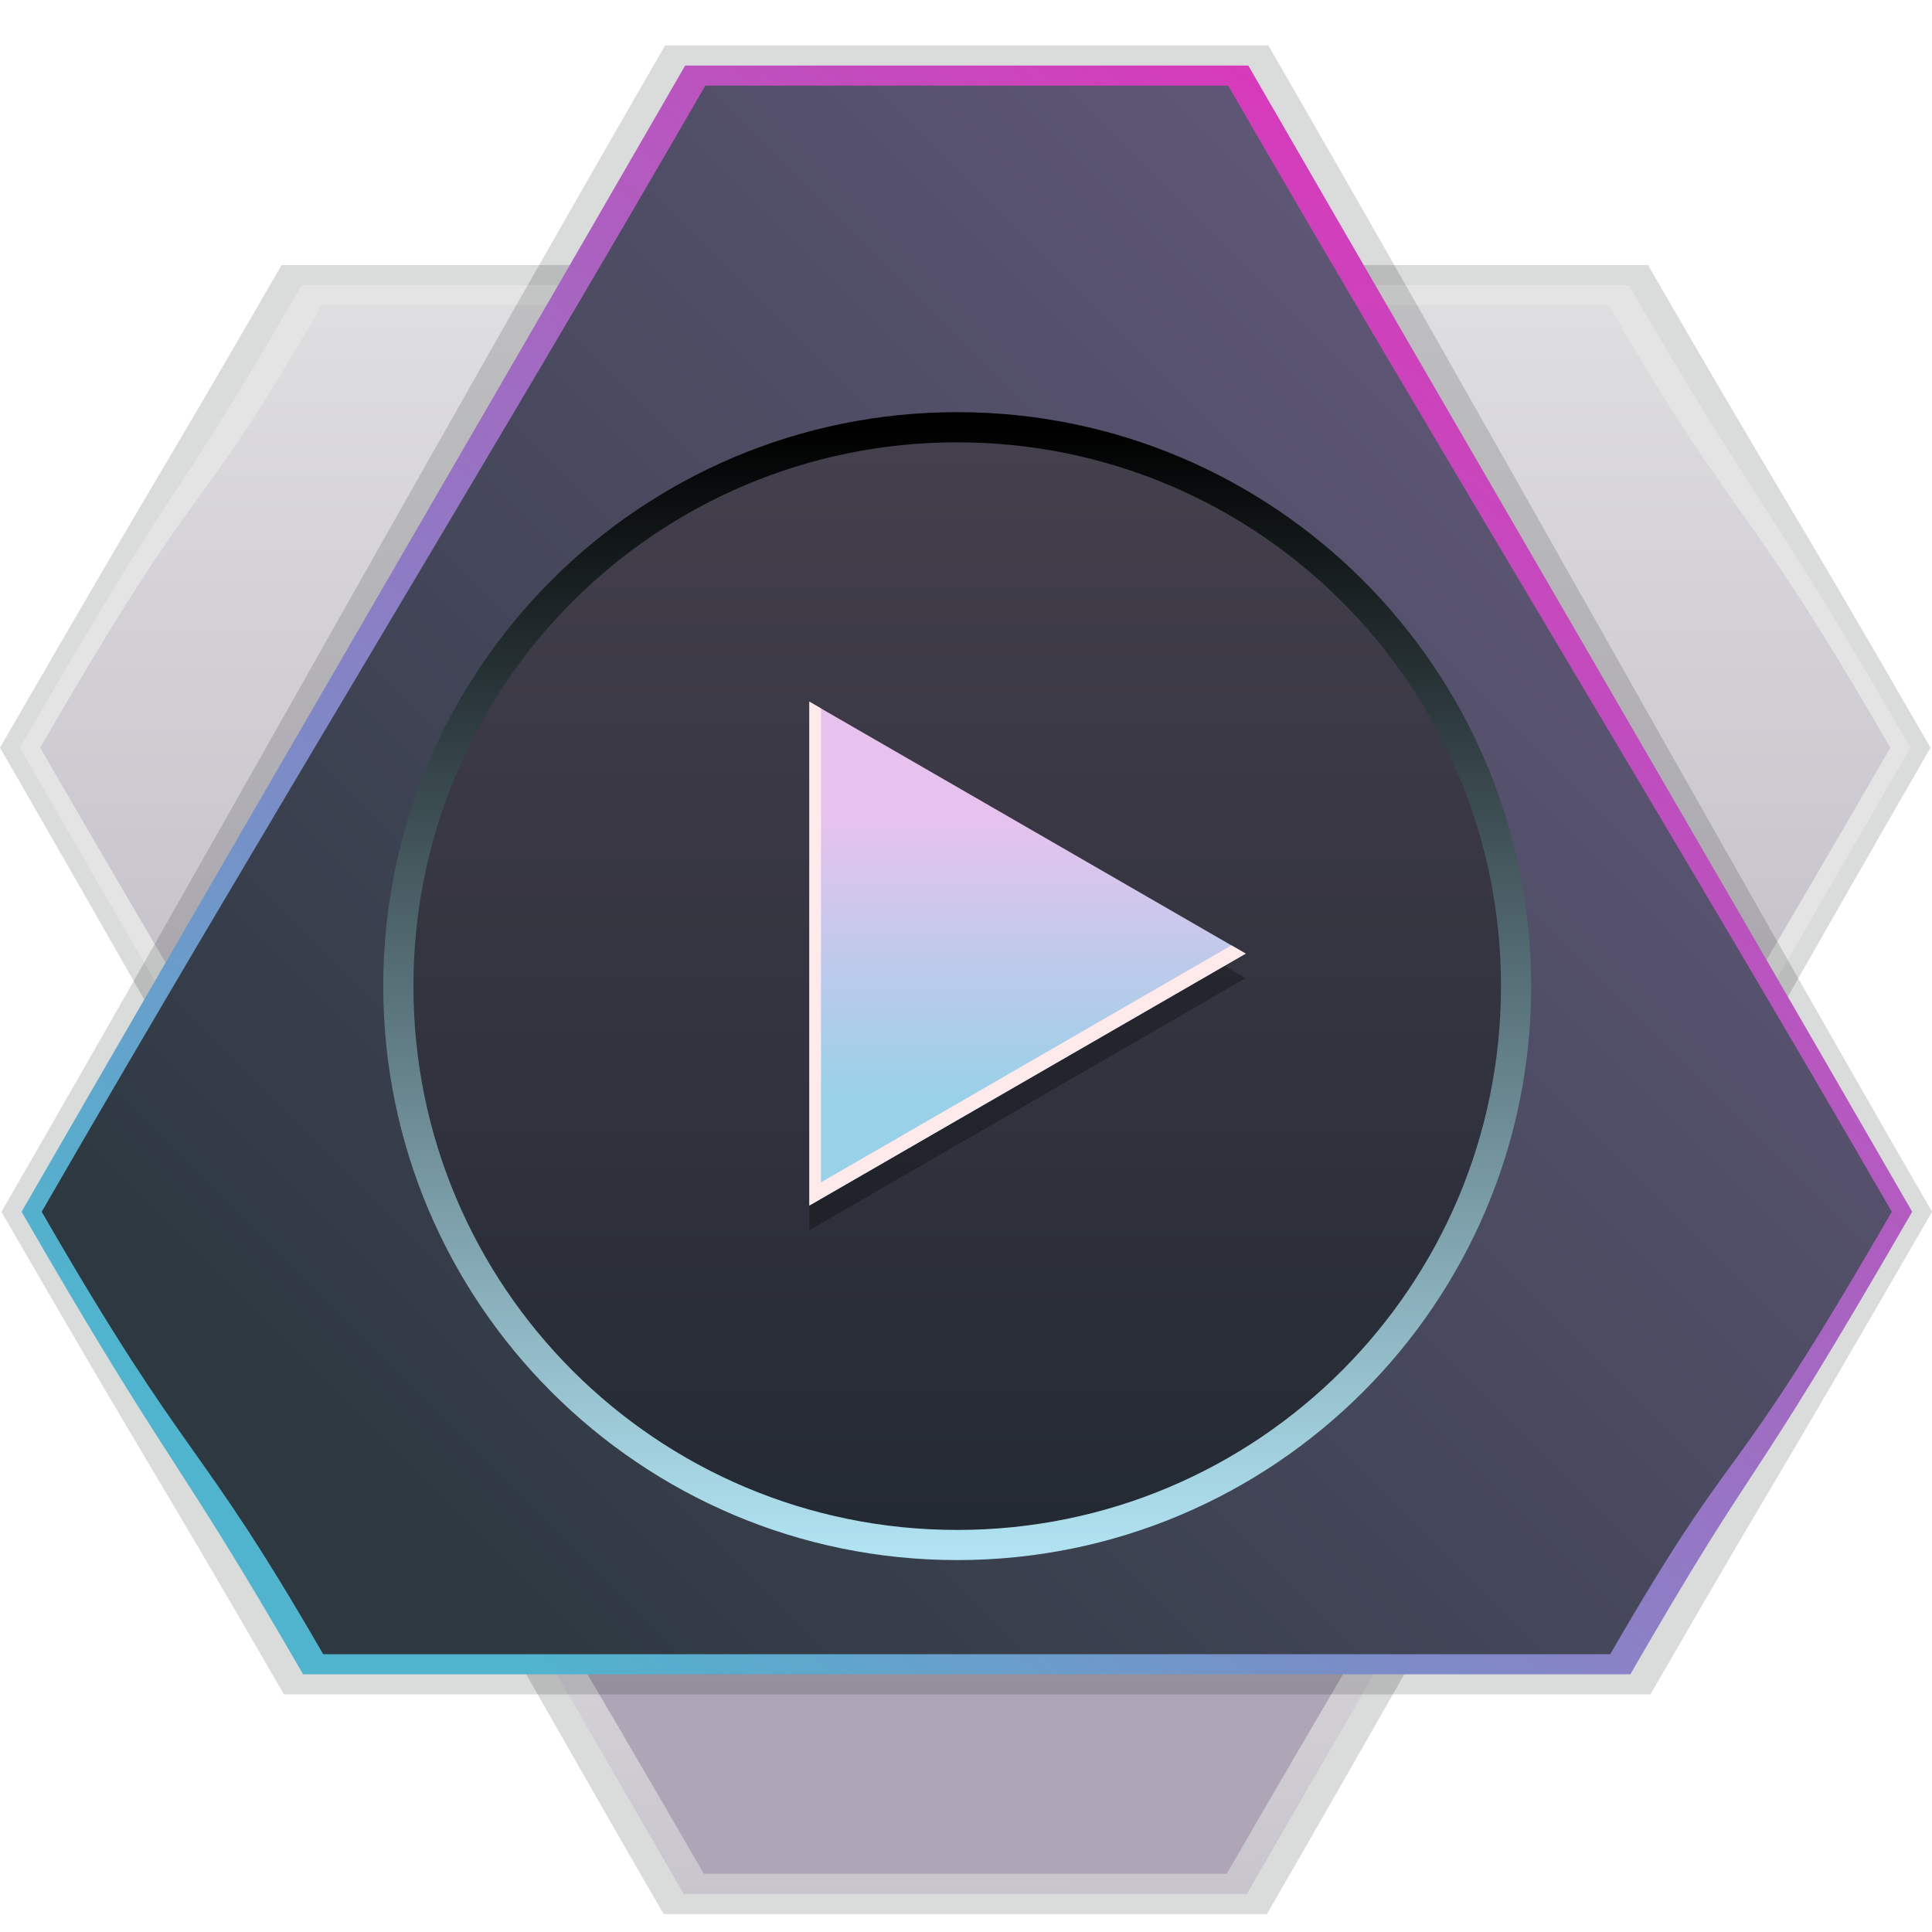 <svg xmlns="http://www.w3.org/2000/svg" xmlns:xlink="http://www.w3.org/1999/xlink" height="48" viewBox="0 0 48 48" width="48"><title>Template icons dark</title><defs><linearGradient id="e"><stop offset="0" stop-color="#242a34"/><stop offset="1" stop-color="#443f4c"/></linearGradient><linearGradient id="d"><stop offset="0" stop-color="#b1e3f2"/><stop offset="1"/></linearGradient><linearGradient id="f"><stop offset="0" stop-color="#aea6b6"/><stop offset="1" stop-color="#e4e4e4"/></linearGradient><linearGradient id="c"><stop offset="0" stop-color="#2d3840"/><stop offset="1" stop-color="#5f5777"/></linearGradient><linearGradient id="b"><stop offset="0" stop-color="#e8c2ee"/><stop offset="1" stop-color="#98d1e8"/></linearGradient><linearGradient id="a"><stop offset="0" stop-color="#50b4ce"/><stop offset="1" stop-color="#df2fb9" stop-opacity=".974"/></linearGradient><linearGradient id="g"><stop offset="0" stop-color="#e8c2ee"/><stop offset="1" stop-color="#98d1e8"/></linearGradient><linearGradient xlink:href="#f" id="h" gradientUnits="userSpaceOnUse" gradientTransform="matrix(.481 0 0 .481 -52.933 -53.31)" x1="154.325" y1="239.481" x2="153.538" y2="177.822"/><linearGradient xlink:href="#f" id="i" gradientUnits="userSpaceOnUse" gradientTransform="matrix(.481 0 0 .481 -52.933 -53.31)" x1="151.033" y1="198.284" x2="151.033" y2="118.162"/><linearGradient xlink:href="#a" id="j" x1="120.752" y1="131.244" x2="191.98" y2="189.032" gradientUnits="userSpaceOnUse" gradientTransform="matrix(0 -.485 .485 0 -53.496 97.623)"/><linearGradient xlink:href="#c" id="k" x1="119.039" y1="133.562" x2="178.802" y2="193.325" gradientUnits="userSpaceOnUse" gradientTransform="matrix(0 -.49 .49 0 -54.353 98.434)"/><linearGradient xlink:href="#e" id="l" x1="159.097" y1="188.196" x2="159.097" y2="134.451" gradientUnits="userSpaceOnUse" gradientTransform="matrix(.5 0 0 .5 -55.92 -56.327)"/><linearGradient xlink:href="#d" id="m" x1="159.057" y1="187.825" x2="159.057" y2="132.319" gradientUnits="userSpaceOnUse" gradientTransform="matrix(.5 0 0 .5 -55.965 -55.497)"/><linearGradient xlink:href="#g" id="n" x1="151" y1="147" x2="151" y2="171.95" gradientUnits="userSpaceOnUse" gradientTransform="matrix(.288 0 0 .288 -19.711 -22.165)"/></defs><g color="#000"><path style="isolation:auto;mix-blend-mode:normal;marker:none" d="M16.487 47.555C10.84 37.773 5.647 28.359 0 18.577c4.497-7.79 3.466-5.88 6.995-11.991h33.95c3.378 5.851 3.092 5.19 7.018 11.99-5.69 9.855-10.798 19.124-16.487 28.979z" overflow="visible" fill="#000808" fill-opacity=".147" stroke-width=".263" stroke-opacity="0"/><path d="M16.987 47.055C11.509 37.567 5.97 28.065.492 18.577c4.362-7.555 3.58-5.564 7.002-11.491H40.47c3.277 5.675 3.186 4.894 6.995 11.49-5.519 9.559-10.97 18.921-16.488 28.479z" style="isolation:auto;mix-blend-mode:normal;marker:none" overflow="visible" fill="url(#h)" stroke="url(#linearGradient1010)" stroke-width=".565"/><path style="isolation:auto;mix-blend-mode:normal;marker:none" d="M17.487 46.555C12.134 37.284 6.352 27.848.999 18.577c4.263-7.383 3.65-5.2 6.995-10.992h31.975c3.202 5.546 3.273 4.546 6.995 10.992-5.392 9.34-11.095 18.639-16.487 27.978z" overflow="visible" fill="url(#i)" stroke="url(#linearGradient1010)" stroke-width=".565"/><path d="M31.512 1.129C37.16 10.91 42.352 20.324 48 30.106c-4.498 7.79-3.467 5.88-6.995 11.991H7.055c-3.379-5.851-3.092-5.19-7.019-11.99 5.69-9.855 10.798-19.124 16.488-28.978z" style="isolation:auto;mix-blend-mode:normal;marker:none" overflow="visible" fill="#000808" fill-opacity=".147" stroke-width=".263" stroke-opacity="0"/><path style="isolation:auto;mix-blend-mode:normal;marker:none" d="M31.013 1.628c5.478 9.488 11.017 18.99 16.495 28.478-4.362 7.555-3.58 5.564-7.003 11.492H7.531C4.254 35.922 4.345 36.703.536 30.106c5.518-9.558 10.969-18.92 16.487-28.478z" overflow="visible" fill="url(#j)" stroke-width=".255" stroke-opacity="0"/><path d="M30.513 2.128C35.866 11.399 41.647 20.835 47 30.106c-4.262 7.383-3.65 5.2-6.994 10.992H8.03c-3.202-5.546-3.273-4.546-6.994-10.992 5.392-9.34 11.095-18.638 16.487-27.978z" style="isolation:auto;mix-blend-mode:normal;marker:none" overflow="visible" fill="url(#k)" stroke-width=".249" stroke-opacity="0"/><path style="isolation:auto;mix-blend-mode:normal;marker:none" d="M37.65 24.5a13.869 13.869 0 0 1-13.868 13.87A13.869 13.869 0 0 1 9.912 24.5a13.869 13.869 0 0 1 13.87-13.868A13.869 13.869 0 0 1 37.65 24.5z" overflow="visible" fill="url(#l)" stroke-width=".518"/><path style="line-height:normal;font-variant-ligatures:normal;font-variant-position:normal;font-variant-caps:normal;font-variant-numeric:normal;font-variant-alternates:normal;font-feature-settings:normal;text-indent:0;text-align:start;text-decoration-line:none;text-decoration-style:solid;text-decoration-color:#000;text-transform:none;text-orientation:mixed;shape-padding:0;isolation:auto;mix-blend-mode:normal;marker:none" d="M23.782 10.24c-7.872 0-14.26 6.389-14.26 14.26 0 7.872 6.388 14.26 14.26 14.26 7.871 0 14.26-6.388 14.26-14.26 0-7.871-6.389-14.26-14.26-14.26zm0 .75c7.466 0 13.51 6.044 13.51 13.51 0 7.467-6.044 13.511-13.51 13.511-7.467 0-13.511-6.044-13.511-13.51 0-7.467 6.044-13.512 13.51-13.512z" font-weight="400" font-family="sans-serif" white-space="normal" display="block" overflow="visible" opacity=".996" fill="url(#m)" stroke-width=".749"/><path d="M30.949 24.302l-5.42 3.13-5.42 3.13V18.043l5.42 3.13z" style="isolation:auto;mix-blend-mode:normal;marker:none" overflow="visible" fill-opacity=".288" stroke-width=".144" stroke-opacity="0"/><path style="isolation:auto;mix-blend-mode:normal;marker:none" d="M30.949 23.692l-5.42 3.13-5.42 3.129V17.434l5.42 3.129z" overflow="visible" fill="url(#n)" stroke-width=".144" stroke-opacity="0"/><path style="isolation:auto;mix-blend-mode:normal;marker:none" d="M20.108 17.433v12.518l5.42-3.13 5.421-3.129-.355-.205-4.777 2.758-5.42 3.13V17.6z" overflow="visible" fill="#feeaeb" stroke-width=".144" stroke-opacity="0"/></g></svg>